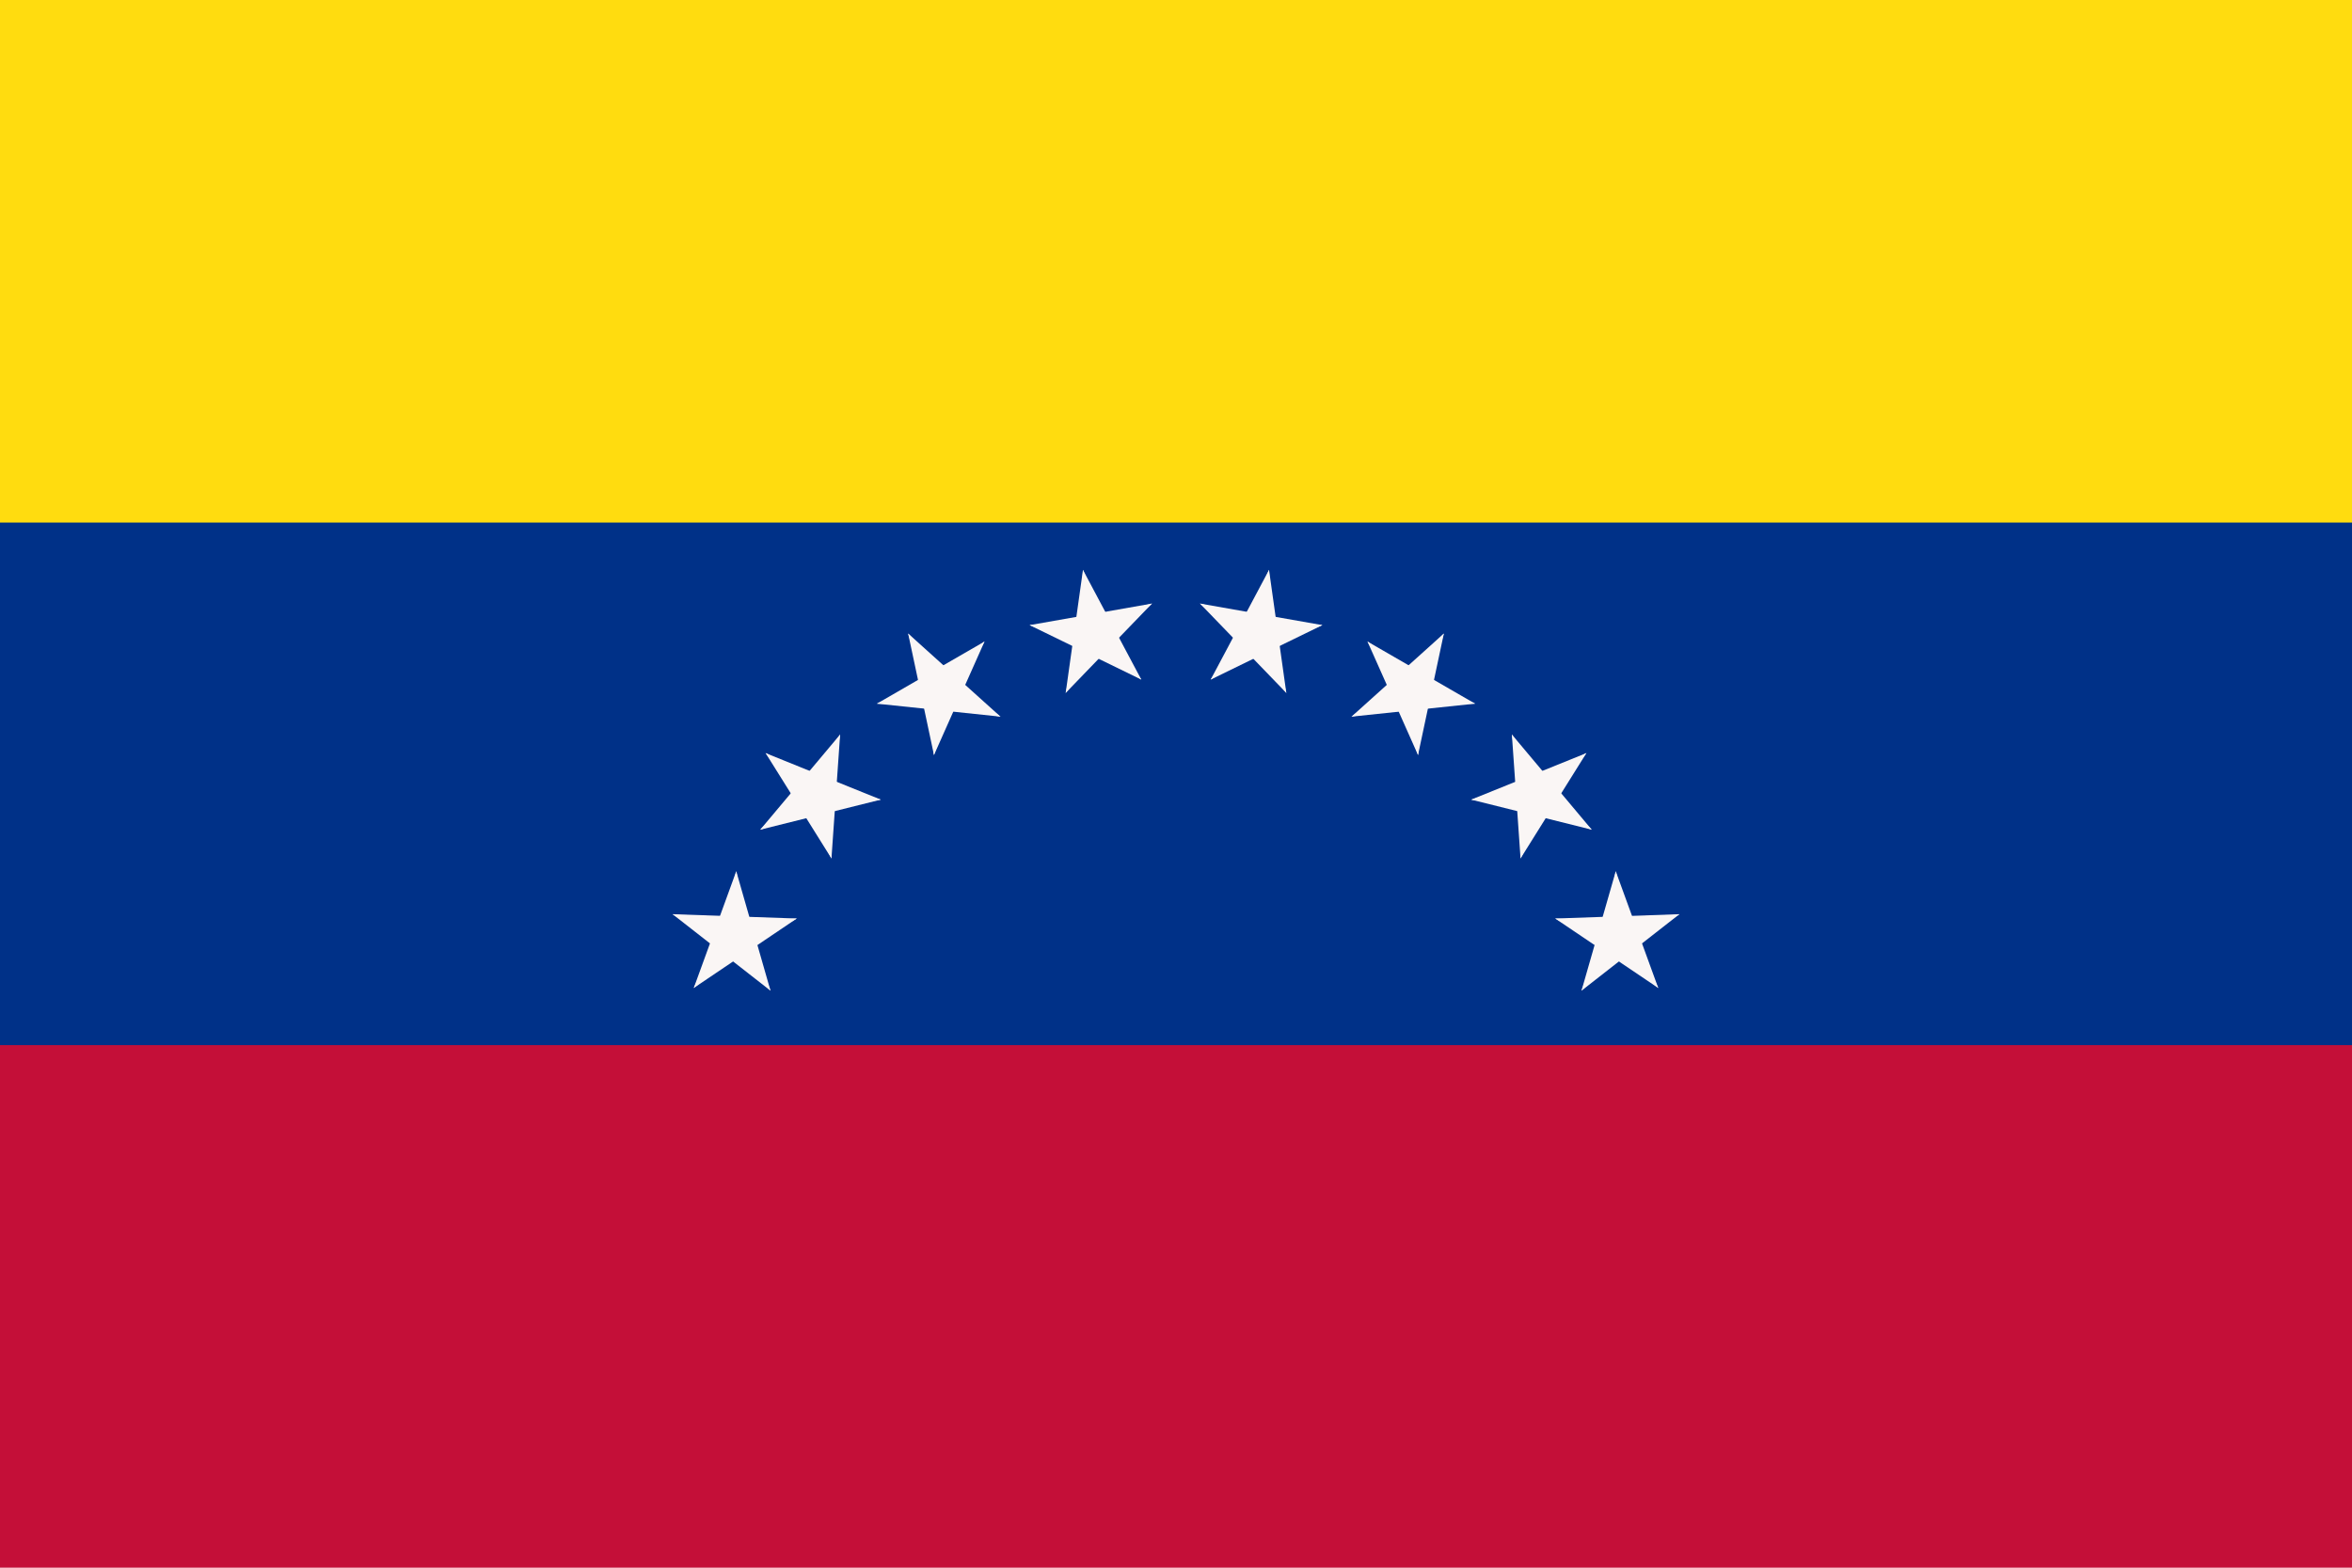 <svg xmlns="http://www.w3.org/2000/svg" xmlns:xlink="http://www.w3.org/1999/xlink" width="900" height="600" viewBox="0 0 180 120">
  <defs>
    <g id="d" transform="translate(0 -36)">
      <g id="c">
        <g id="b">
          <path id="a" fill="#faf6f5" d="M0-5v5h3z" transform="rotate(18 0 -5)"/>
          <use xlink:href="#a" transform="scale(-1 1)"/>
        </g>
        <use xlink:href="#b" transform="rotate(72)"/>
      </g>
      <use xlink:href="#b" transform="rotate(-72)"/>
      <use xlink:href="#c" transform="rotate(144)"/>
    </g>
  </defs>
  <path fill="#c40f38" d="M0 0h180v120H0z"/>
  <path fill="#003188" d="M0 0h180v80H0z"/>
  <path fill="#ffdc0f" d="M0 0h180v40H0z"/>
  <g transform="translate(90 84)">
    <g id="f">
      <g id="e">
        <use xlink:href="#d" transform="rotate(10)"/>
        <use xlink:href="#d" transform="rotate(30)"/>
      </g>
      <use xlink:href="#e" transform="rotate(40)"/>
    </g>
    <use xlink:href="#f" transform="rotate(-80)"/>
  </g>
</svg>
